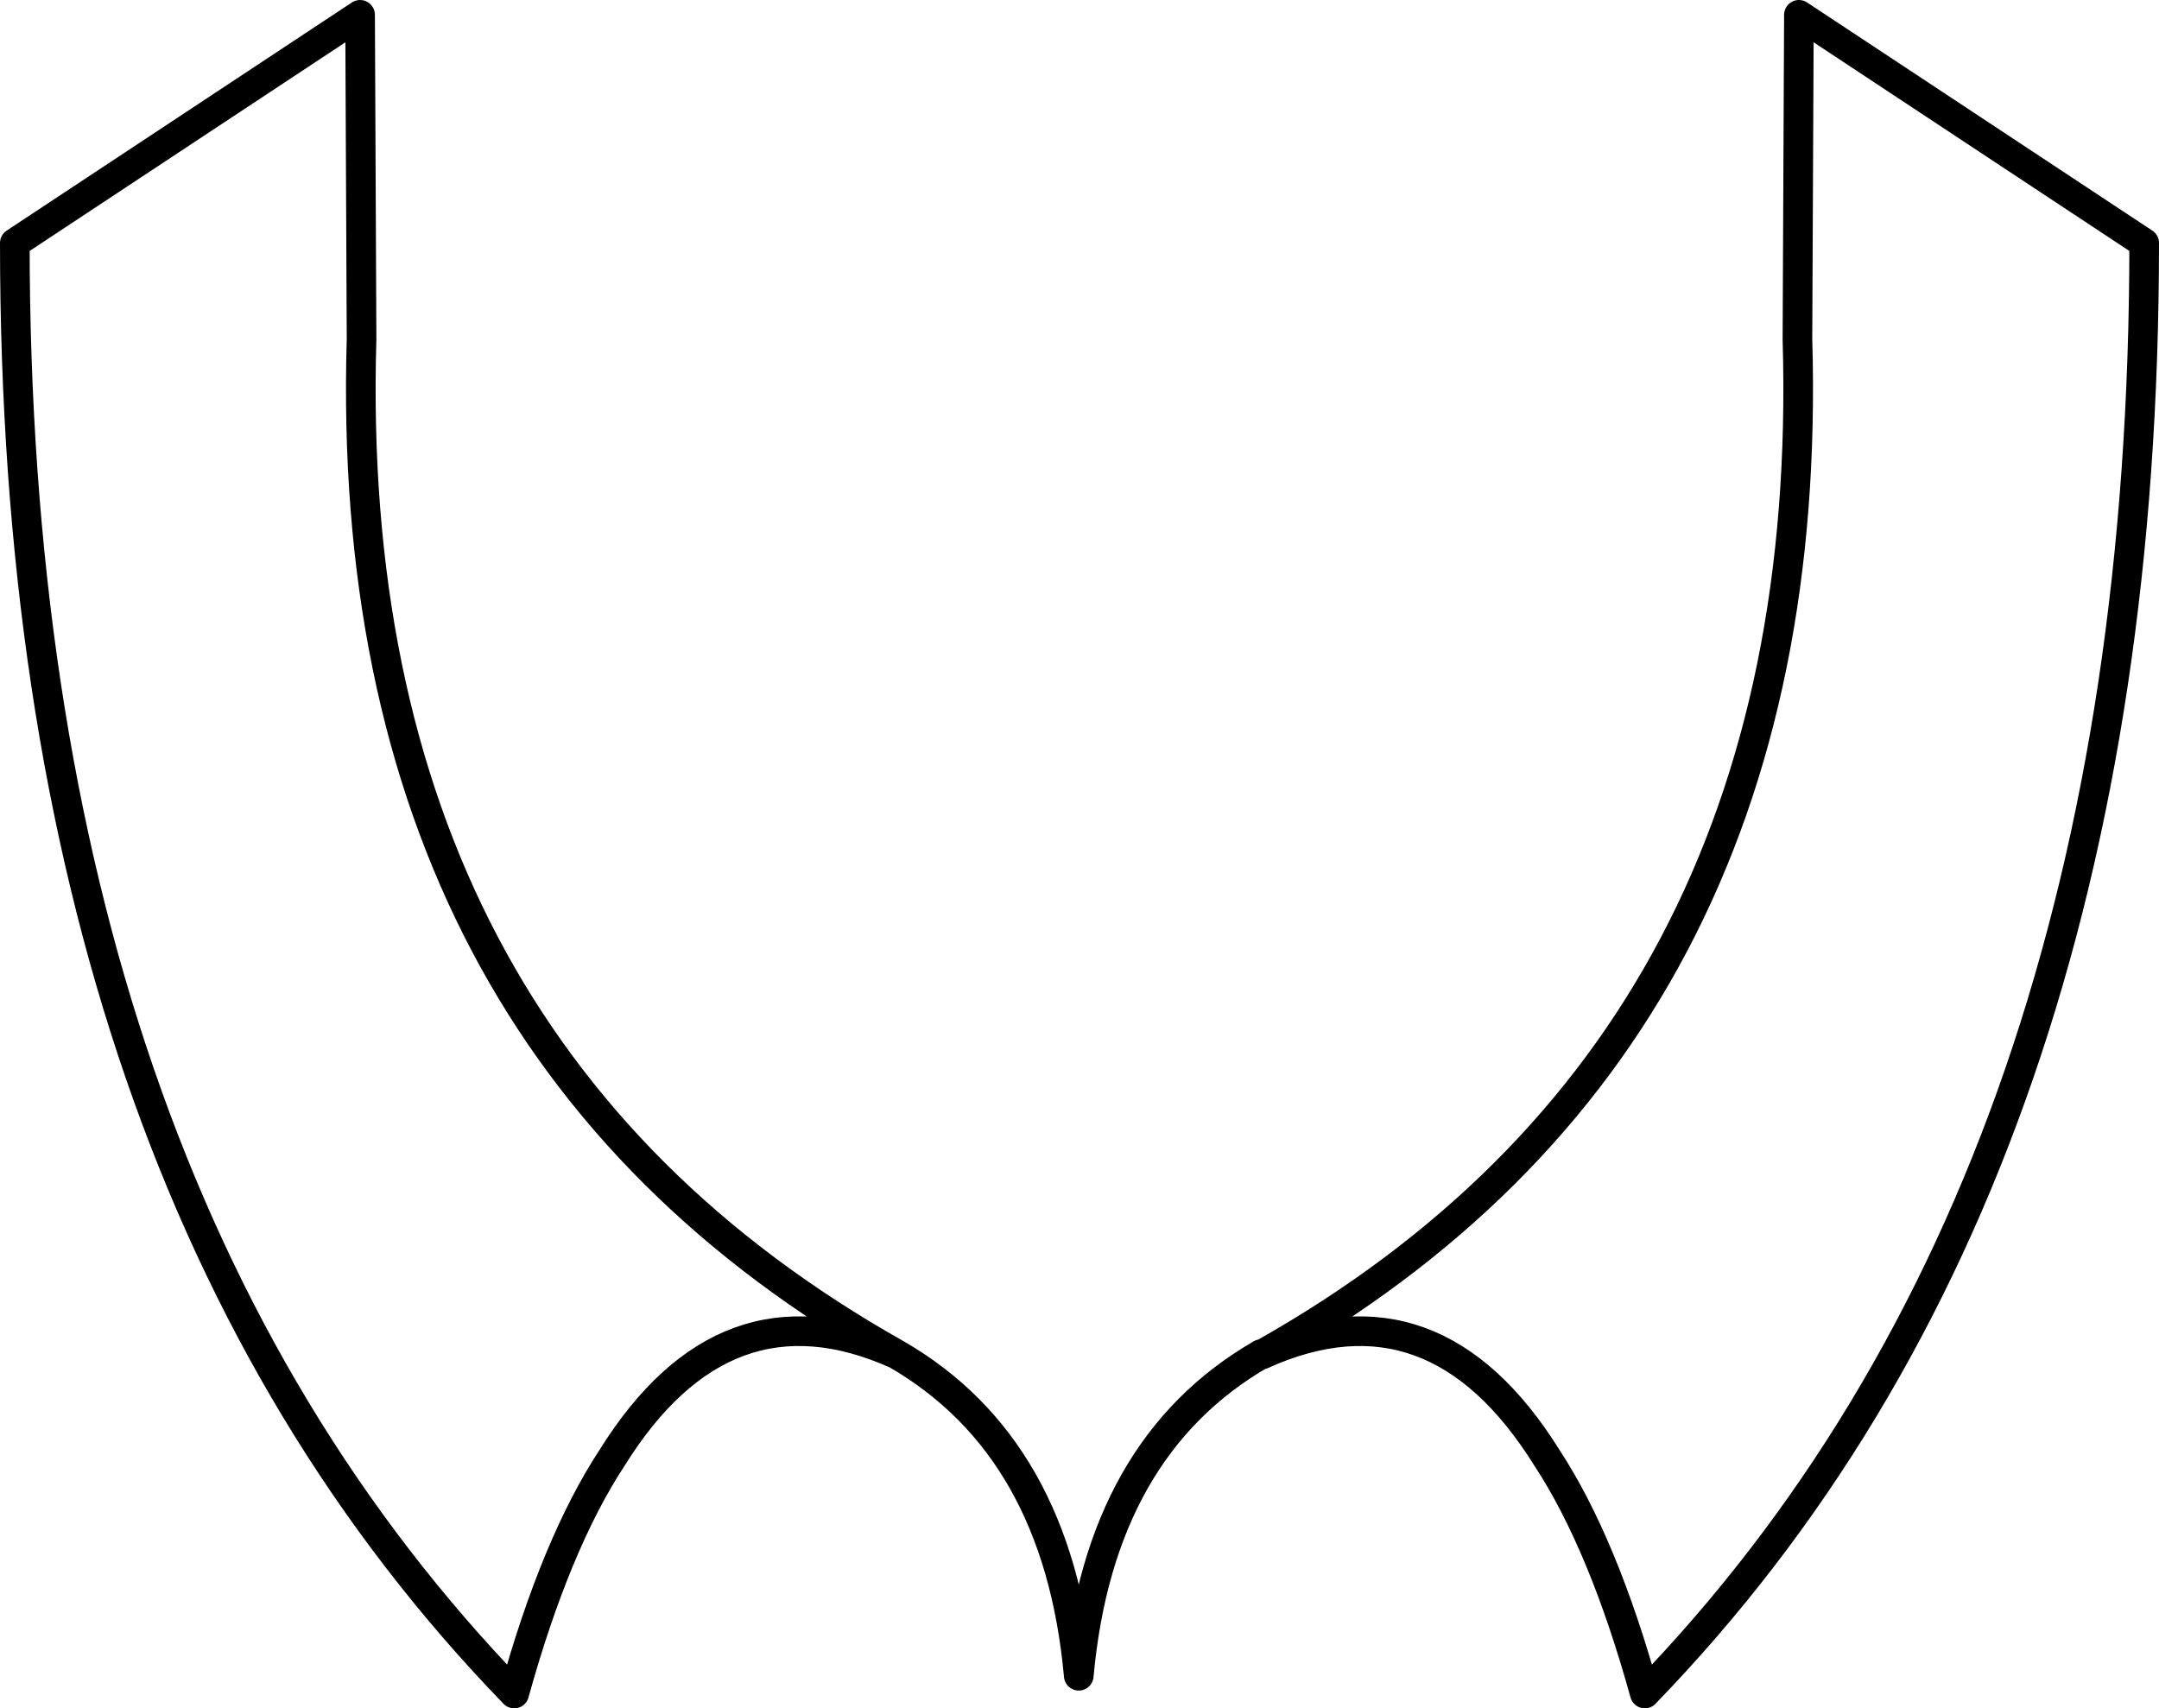 <?xml version="1.0" encoding="UTF-8" standalone="no"?>
<svg xmlns:xlink="http://www.w3.org/1999/xlink" height="57.65px" width="72.85px" xmlns="http://www.w3.org/2000/svg">
  <g transform="matrix(1.0, 0.0, 0.0, 1.0, -363.45, -129.45)">
    <path d="M375.6 129.95 L363.95 137.65 Q363.95 169.2 380.8 186.6 382.2 181.55 384.1 178.65 387.9 172.55 393.7 175.15 374.95 164.6 375.65 140.9 L375.6 129.95 M406.0 175.15 Q400.55 178.3 399.85 186.0 399.15 178.3 393.7 175.15 M406.05 175.15 Q424.8 164.6 424.1 140.9 L424.15 129.95 435.8 137.65 Q435.8 169.2 418.95 186.6 417.55 181.55 415.65 178.65 411.85 172.55 406.05 175.15" fill="none" stroke="#000000" stroke-linecap="round" stroke-linejoin="round" stroke-width="1.0"/>
    <path d="M406.05 175.15 L406.0 175.15" fill="none" stroke="#000000" stroke-linecap="round" stroke-linejoin="round" stroke-opacity="0.502" stroke-width="1.0"/>
  </g>
</svg>
